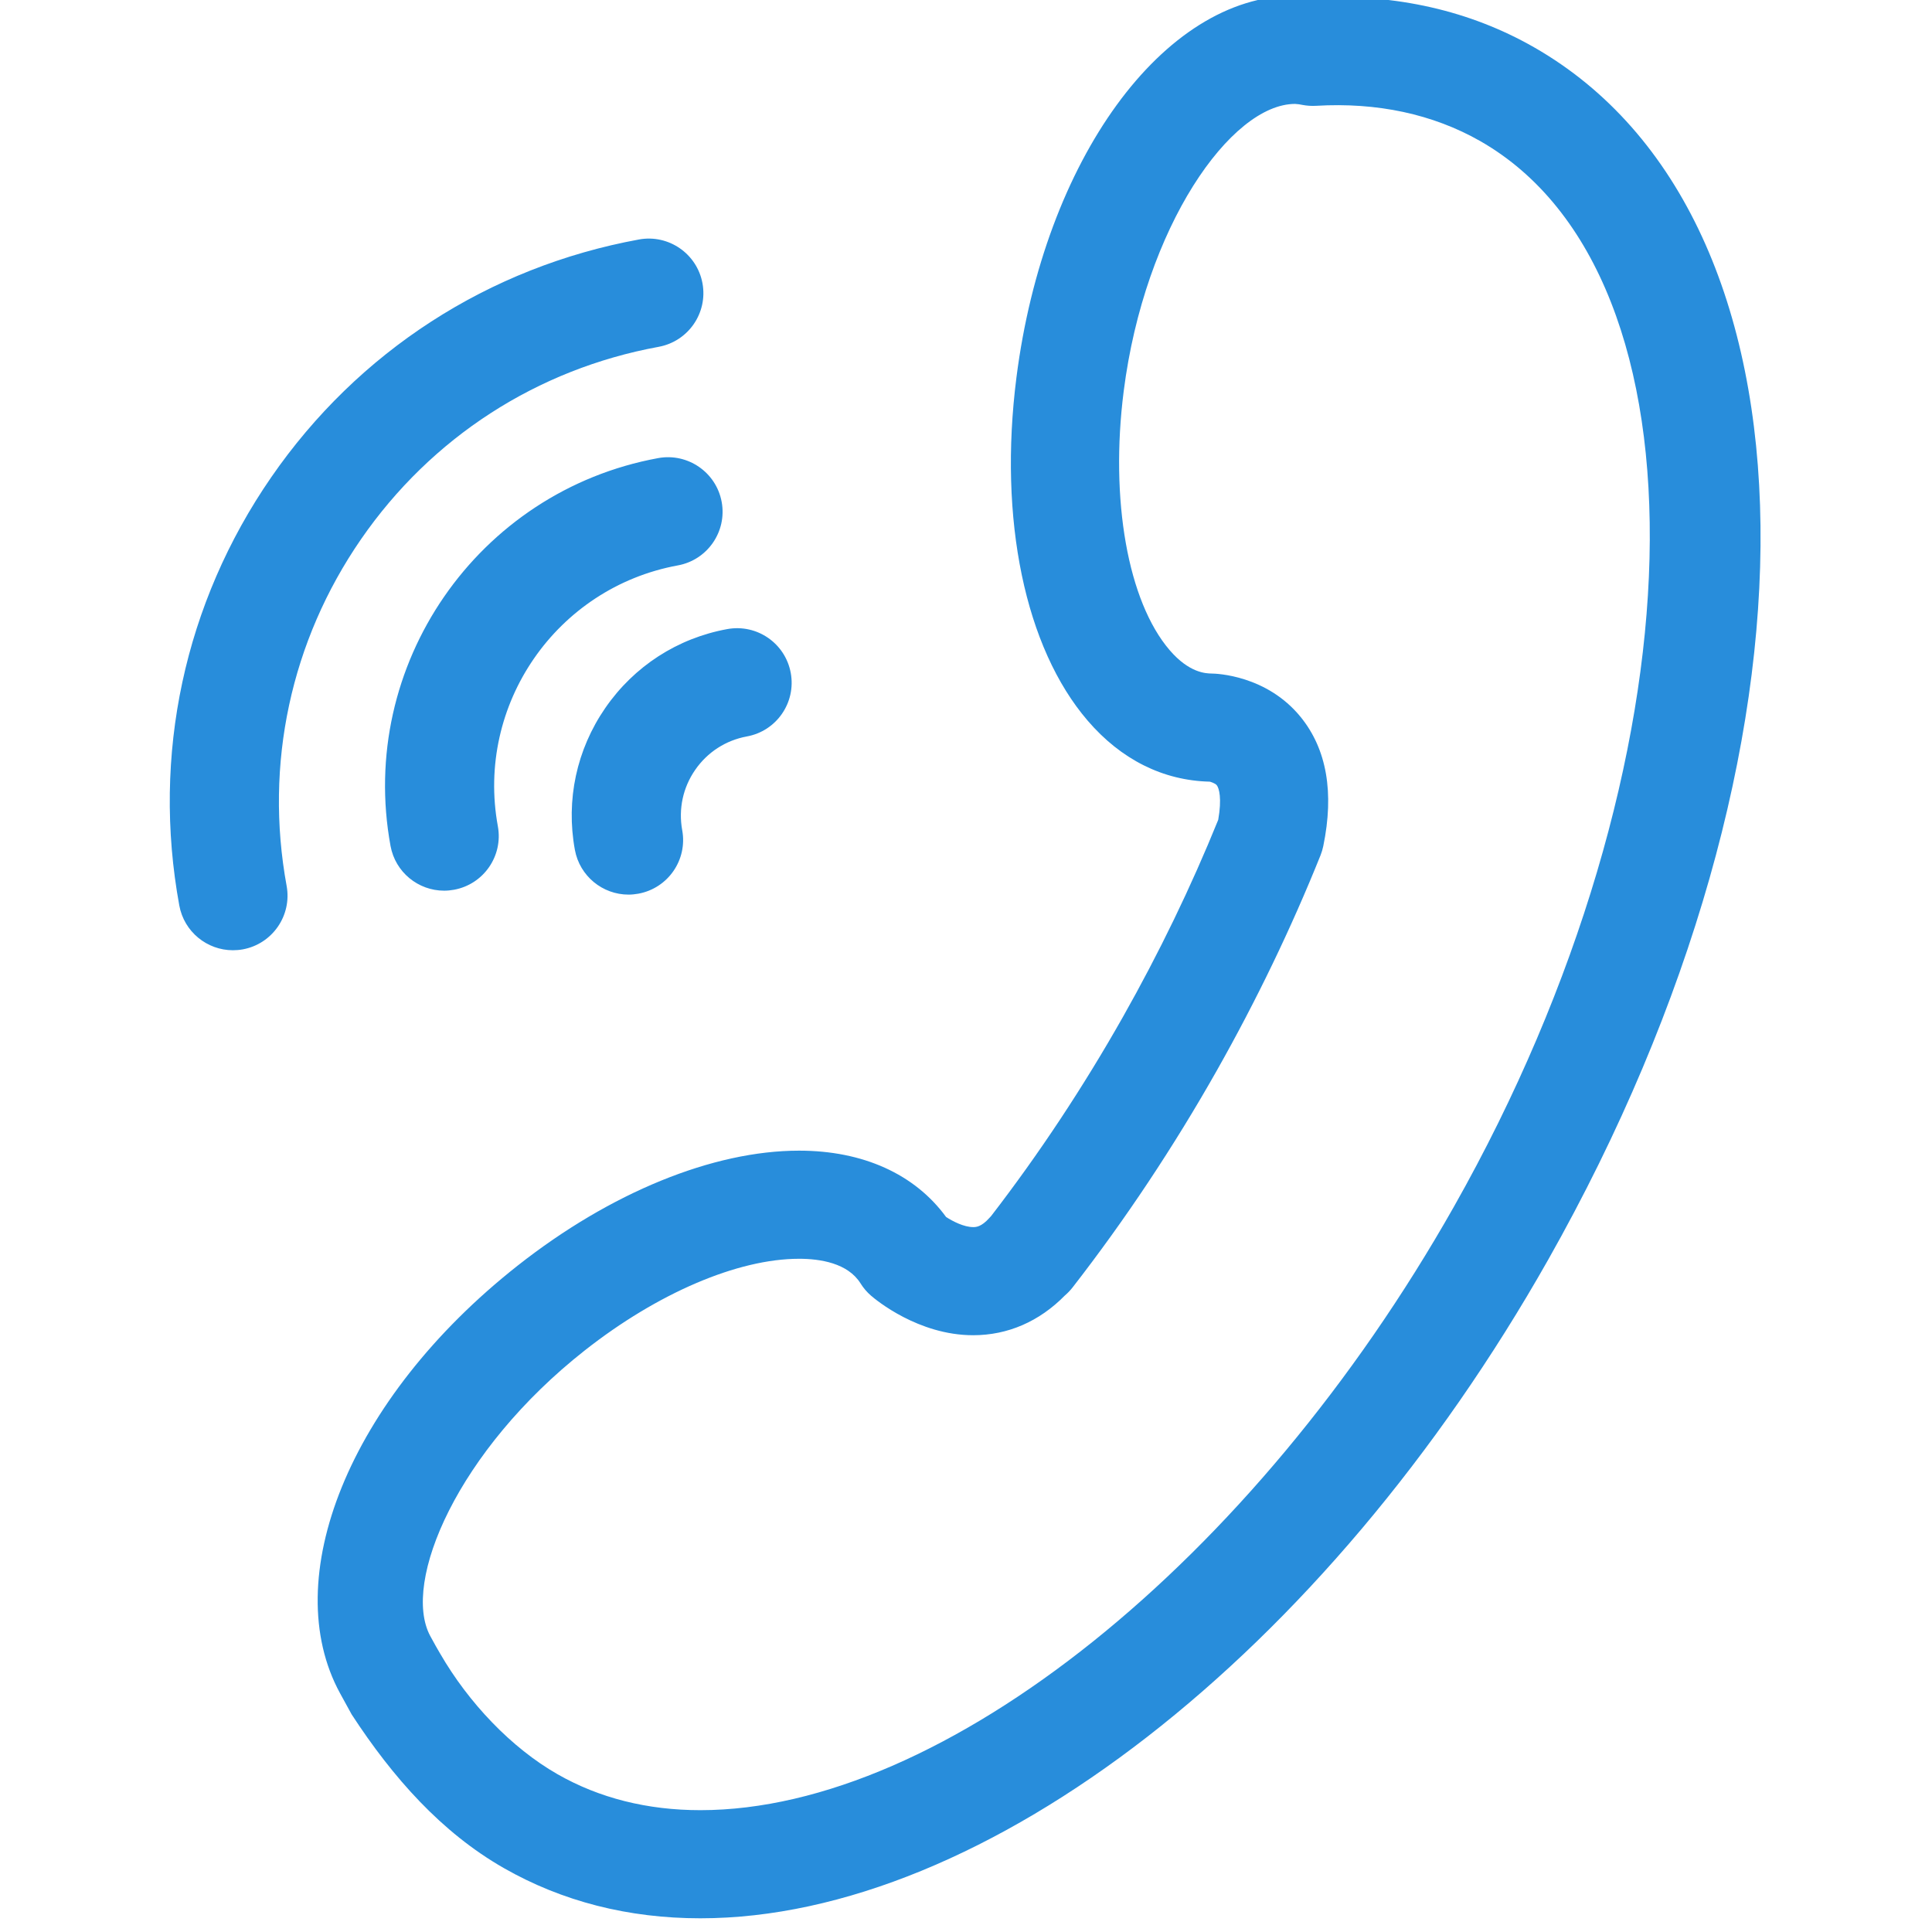 <?xml version="1.0" standalone="no"?><!DOCTYPE svg PUBLIC "-//W3C//DTD SVG 1.1//EN" "http://www.w3.org/Graphics/SVG/1.1/DTD/svg11.dtd"><svg t="1551439126248" class="icon" style="" viewBox="0 0 1024 1024" version="1.1" xmlns="http://www.w3.org/2000/svg" p-id="2650" xmlns:xlink="http://www.w3.org/1999/xlink" width="16" height="16"><defs><style type="text/css"></style></defs><path d="M371.204 1016.74h0.013c-38.205 0-73.247-8.946-104.181-26.622-33.042-18.876-58.819-47.965-80.651-81.439-2.911-5.239-3.202-5.822-6.14-11.197-32.954-60.307 4.069-155.756 94.219-226.749 49.137-38.683 103.458-60.863 149.055-60.863 33.888 0 61.318 12.427 77.926 35.152 3.555 2.327 9.488 5.365 14.353 5.365 1.396 0 4.301 0 8.652-4.926 0.285-0.294 0.564-0.59 0.849-0.909 25.382-32.921 48.843-68.368 69.779-105.382 19.231-34.023 36.253-69.202 50.606-104.646 1.986-11.203 0.492-16.791-0.785-18.362-0.918-1.129-3.651-1.863-3.676-1.863-24.845-0.587-47.041-11.765-64.702-32.308-33.241-38.681-47.373-106.684-37.788-181.915 14.683-115.337 77.94-202.309 147.142-202.309 0.22 0 1.74 0.023 1.97 0.023 3.286 0.074 6.496 0.393 9.646 0.883 42.48-1.888 81.557 6.961 115.52 26.351 157.204 89.818 160.513 372.116 7.549 642.669-118.057 208.78-298.635 349.045-449.356 349.045zM423.517 667.18c-32.494 0-74.951 18.163-113.597 48.585-67.387 53.047-97.12 122.779-81.914 151.291 2.329 4.366 3.961 7.102 5.239 9.314 15.136 26.196 37.783 50.013 62.223 63.987 22.16 12.675 47.643 19.071 75.734 19.071 128.683 0 292.934-131.562 399.457-319.949 132.655-234.617 139.029-493.211 13.91-564.69-25.102-14.316-54.714-20.64-87.084-18.704-2.377 0.122-4.755-0.022-7.083-0.465-1.299-0.269-2.624-0.49-3.973-0.54-34.035 0-79.753 65.108-90.845 152.254-7.343 57.606 2.231 111.51 24.39 137.299 10.393 12.085 19.205 12.282 22.097 12.355 2.49 0 29.33 0.834 47.372 23.116 13.765 16.989 17.774 40.006 11.914 68.368-0.345 1.666-0.835 3.31-1.47 4.903-15.519 38.608-34 76.972-54.937 114.011-22.846 40.397-48.548 79.055-76.407 114.916-1.236 1.595-2.622 3.040-4.118 4.316-13.555 13.802-30.286 21.079-48.635 21.079-29.097 0-51.673-18.826-54.151-20.985-2.145-1.861-4.020-4.043-5.527-6.471-6.751-10.81-21.457-13.066-32.598-13.066zM333.111 474.161c-13.691 0-25.851-9.781-28.412-23.727-4.842-26.401 0.895-53.121 16.142-75.233 15.26-22.087 38.206-36.94 64.617-41.77 15.739-2.868 30.777 7.525 33.657 23.239 2.883 15.713-7.525 30.787-23.237 33.654-11.214 2.060-20.96 8.359-27.43 17.748-6.484 9.363-8.91 20.714-6.864 31.941 2.894 15.713-7.513 30.764-23.227 33.657-1.753 0.318-3.518 0.492-5.245 0.492zM235.387 472.075c-13.691 0-25.849-9.756-28.398-23.702-17.577-95.801 46.062-188.018 141.859-205.57 15.664-2.866 30.777 7.526 33.658 23.237 2.88 15.689-7.526 30.768-23.227 33.634-64.422 11.815-107.22 73.836-95.406 138.256 2.881 15.715-7.526 30.788-23.239 33.658-1.753 0.319-3.516 0.49-5.246 0.49zM123.447 503.649c-13.69 0-25.85-9.753-28.411-23.702-14.61-79.692 2.684-160.294 48.707-226.969 46.012-66.677 115.238-111.439 194.931-126.049 15.677-2.867 30.765 7.525 33.657 23.238 2.881 15.714-7.525 30.765-23.238 33.658-64.482 11.812-120.507 48.045-157.757 102-37.235 53.978-51.234 119.209-39.419 183.703 2.881 15.689-7.511 30.765-23.226 33.659-1.764 0.319-3.517 0.463-5.246 0.463z" fill="#288ddb" p-id="2651"></path></svg>